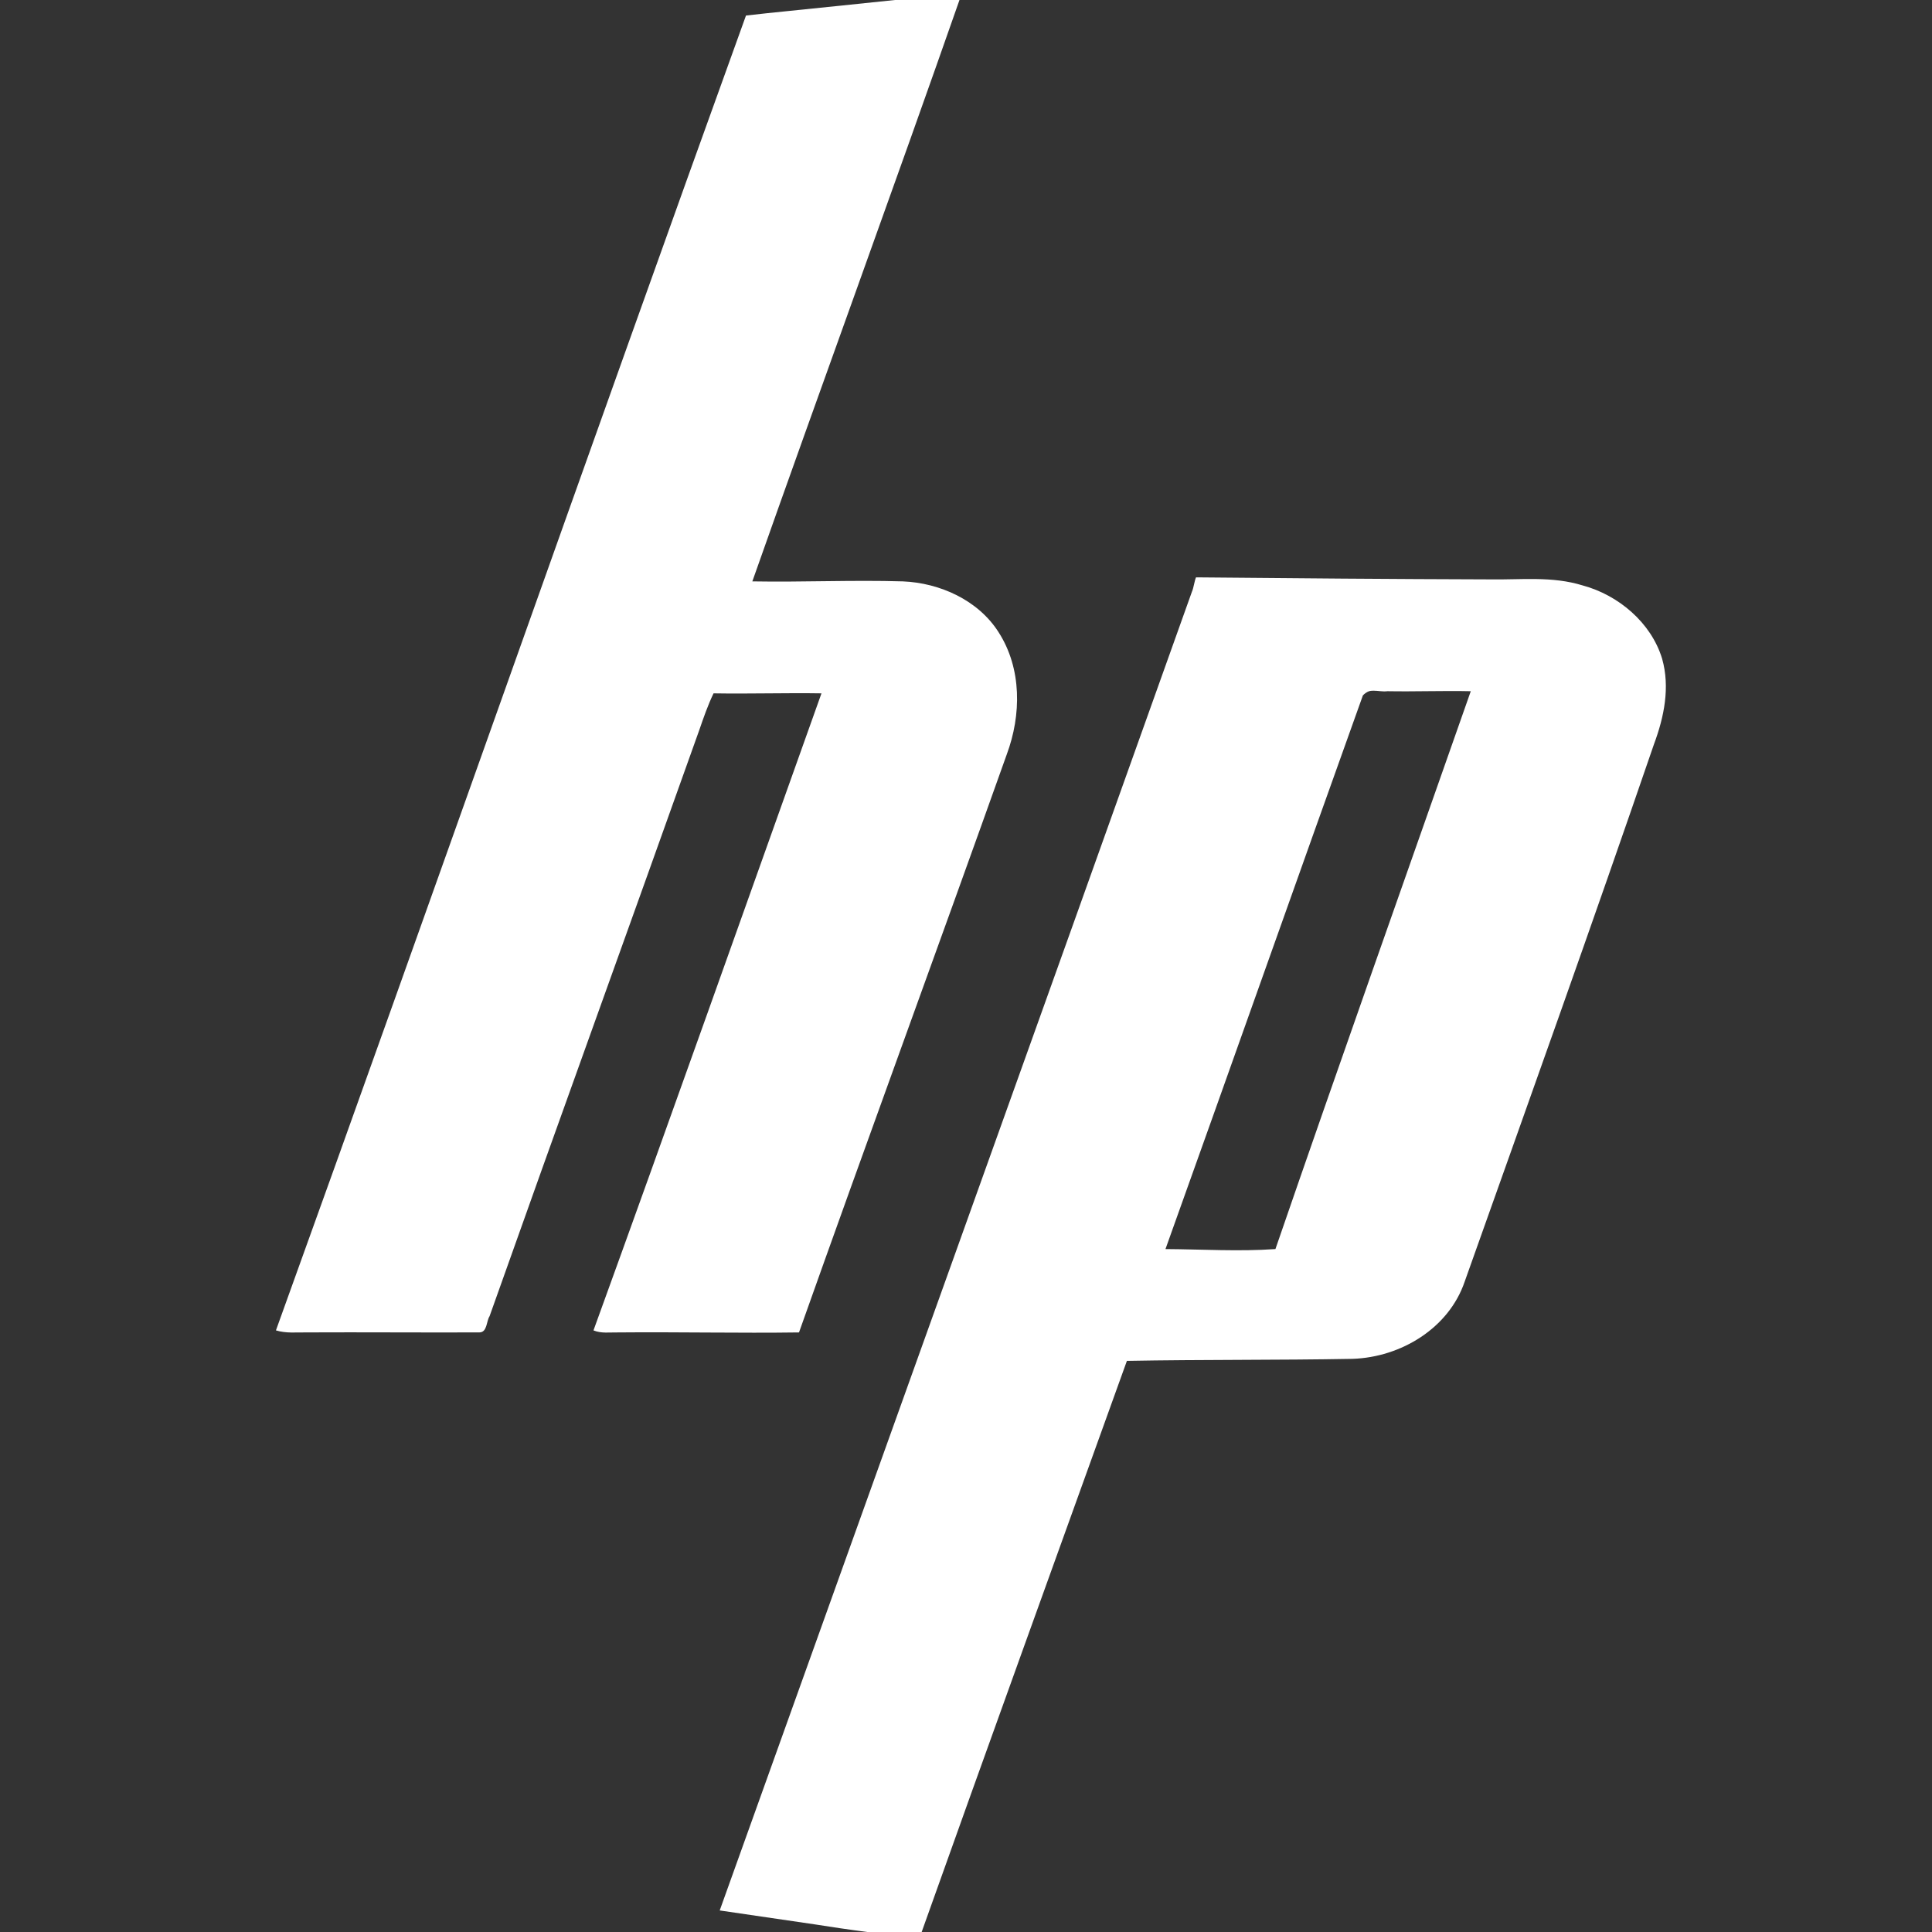 <?xml version="1.0" encoding="UTF-8" standalone="no"?>
<svg
   xmlns:dc="http://purl.org/dc/elements/1.1/"
   xmlns:cc="http://creativecommons.org/ns#"
   xmlns:rdf="http://www.w3.org/1999/02/22-rdf-syntax-ns#"
   xmlns:svg="http://www.w3.org/2000/svg"
   xmlns="http://www.w3.org/2000/svg"
   xmlns:sodipodi="http://sodipodi.sourceforge.net/DTD/sodipodi-0.dtd"
   xmlns:inkscape="http://www.inkscape.org/namespaces/inkscape"
   height="512"
   viewBox="0 0 512 512"
   width="512"
   version="1.1"
   id="svg2"
   inkscape:version="0.91 r13725"
   sodipodi:docname="hp_logo.svg">
  <rect x="0" y="0" width="512" height="512" fill="#333333" stroke="none"/>
  <defs
     id="defs16" />
  <sodipodi:namedview
     pagecolor="#ffffff"
     bordercolor="#666666"
     borderopacity="1"
     objecttolerance="10"
     gridtolerance="10"
     guidetolerance="10"
     inkscape:pageopacity="0"
     inkscape:pageshadow="2"
     inkscape:window-width="640"
     inkscape:window-height="480"
     id="namedview14"
     showgrid="false"
     inkscape:zoom="0.4609375"
     inkscape:cx="256"
     inkscape:cy="256"
     inkscape:window-x="0"
     inkscape:window-y="31"
     inkscape:window-maximized="0"
     inkscape:current-layer="svg2" />
  <path
     id="path66"
     d="M 197.697,4.111 C 155.781,120.178 115.022,236.471 73.126,352.565 c 2.674,0.812 5.322,0.509 8.069,0.538 15.272,-0.073 30.588,0.06 45.86,0 2.08,-0.014 1.818,-2.977 2.69,-4.303 18.403,-51.886 37.125,-103.513 55.587,-155.371 1.107,-3.216 2.288,-6.63 3.766,-9.683 9.571,0.162 19.03,-0.148 28.601,0 -20.072,56.218 -40.061,112.709 -60.421,168.826 2.127,0.855 4.225,0.492 6.455,0.538 16.041,-0.149 31.971,0.221 48.011,0 18.122,-51.078 36.881,-102.122 55.056,-153.176 3.883,-10.443 4.021,-22.734 -2.152,-32.367 -5.391,-8.525 -15.61,-13.096 -25.373,-13.493 -13.352,-0.397 -26.531,0.235 -39.898,0 18.372,-52.072 37.311,-103.786 55.542,-155.916 -57.127,5.969 -46.019,4.701 -57.201,5.962 M 316.967,152.993 c -0.413,0.855 -0.666,2.925 -1.076,3.766 -41.563,116.582 -83.43,233.006 -125.16,349.53 52.678,7.642 14.692,2.394 52.853,7.576 18.211,-51.167 36.676,-102.093 55.056,-153.219 19.997,-0.369 39.849,-0.169 59.846,-0.538 12.763,-0.443 25.481,-8.098 29.677,-20.486 16.911,-47.554 33.782,-94.658 50.163,-142.417 2.688,-7.216 4.293,-15.087 2.152,-22.638 -2.898,-9.572 -11.605,-16.874 -21.024,-19.41 -8.182,-2.538 -16.371,-1.466 -24.79,-1.614 -25.67,-0.075 -52.029,-0.287 -77.692,-0.538 m 47.024,30.036 c 1.212,-0.011 2.479,0.308 3.677,0.135 7.415,0.133 14.685,-0.162 22.1,0 -17.271,49.218 -34.787,98.521 -51.771,147.84 -9.6,0.679 -19.524,0.059 -29.139,0 17.531,-48.902 34.787,-97.819 52.315,-146.721 0.397,-0.45 1.133,-0.965 1.658,-1.12 0.393,-0.116 0.762,-0.131 1.166,-0.135"
     inkscape:connector-curvature="0"
     style="fill:#ffffff" />
</svg>
